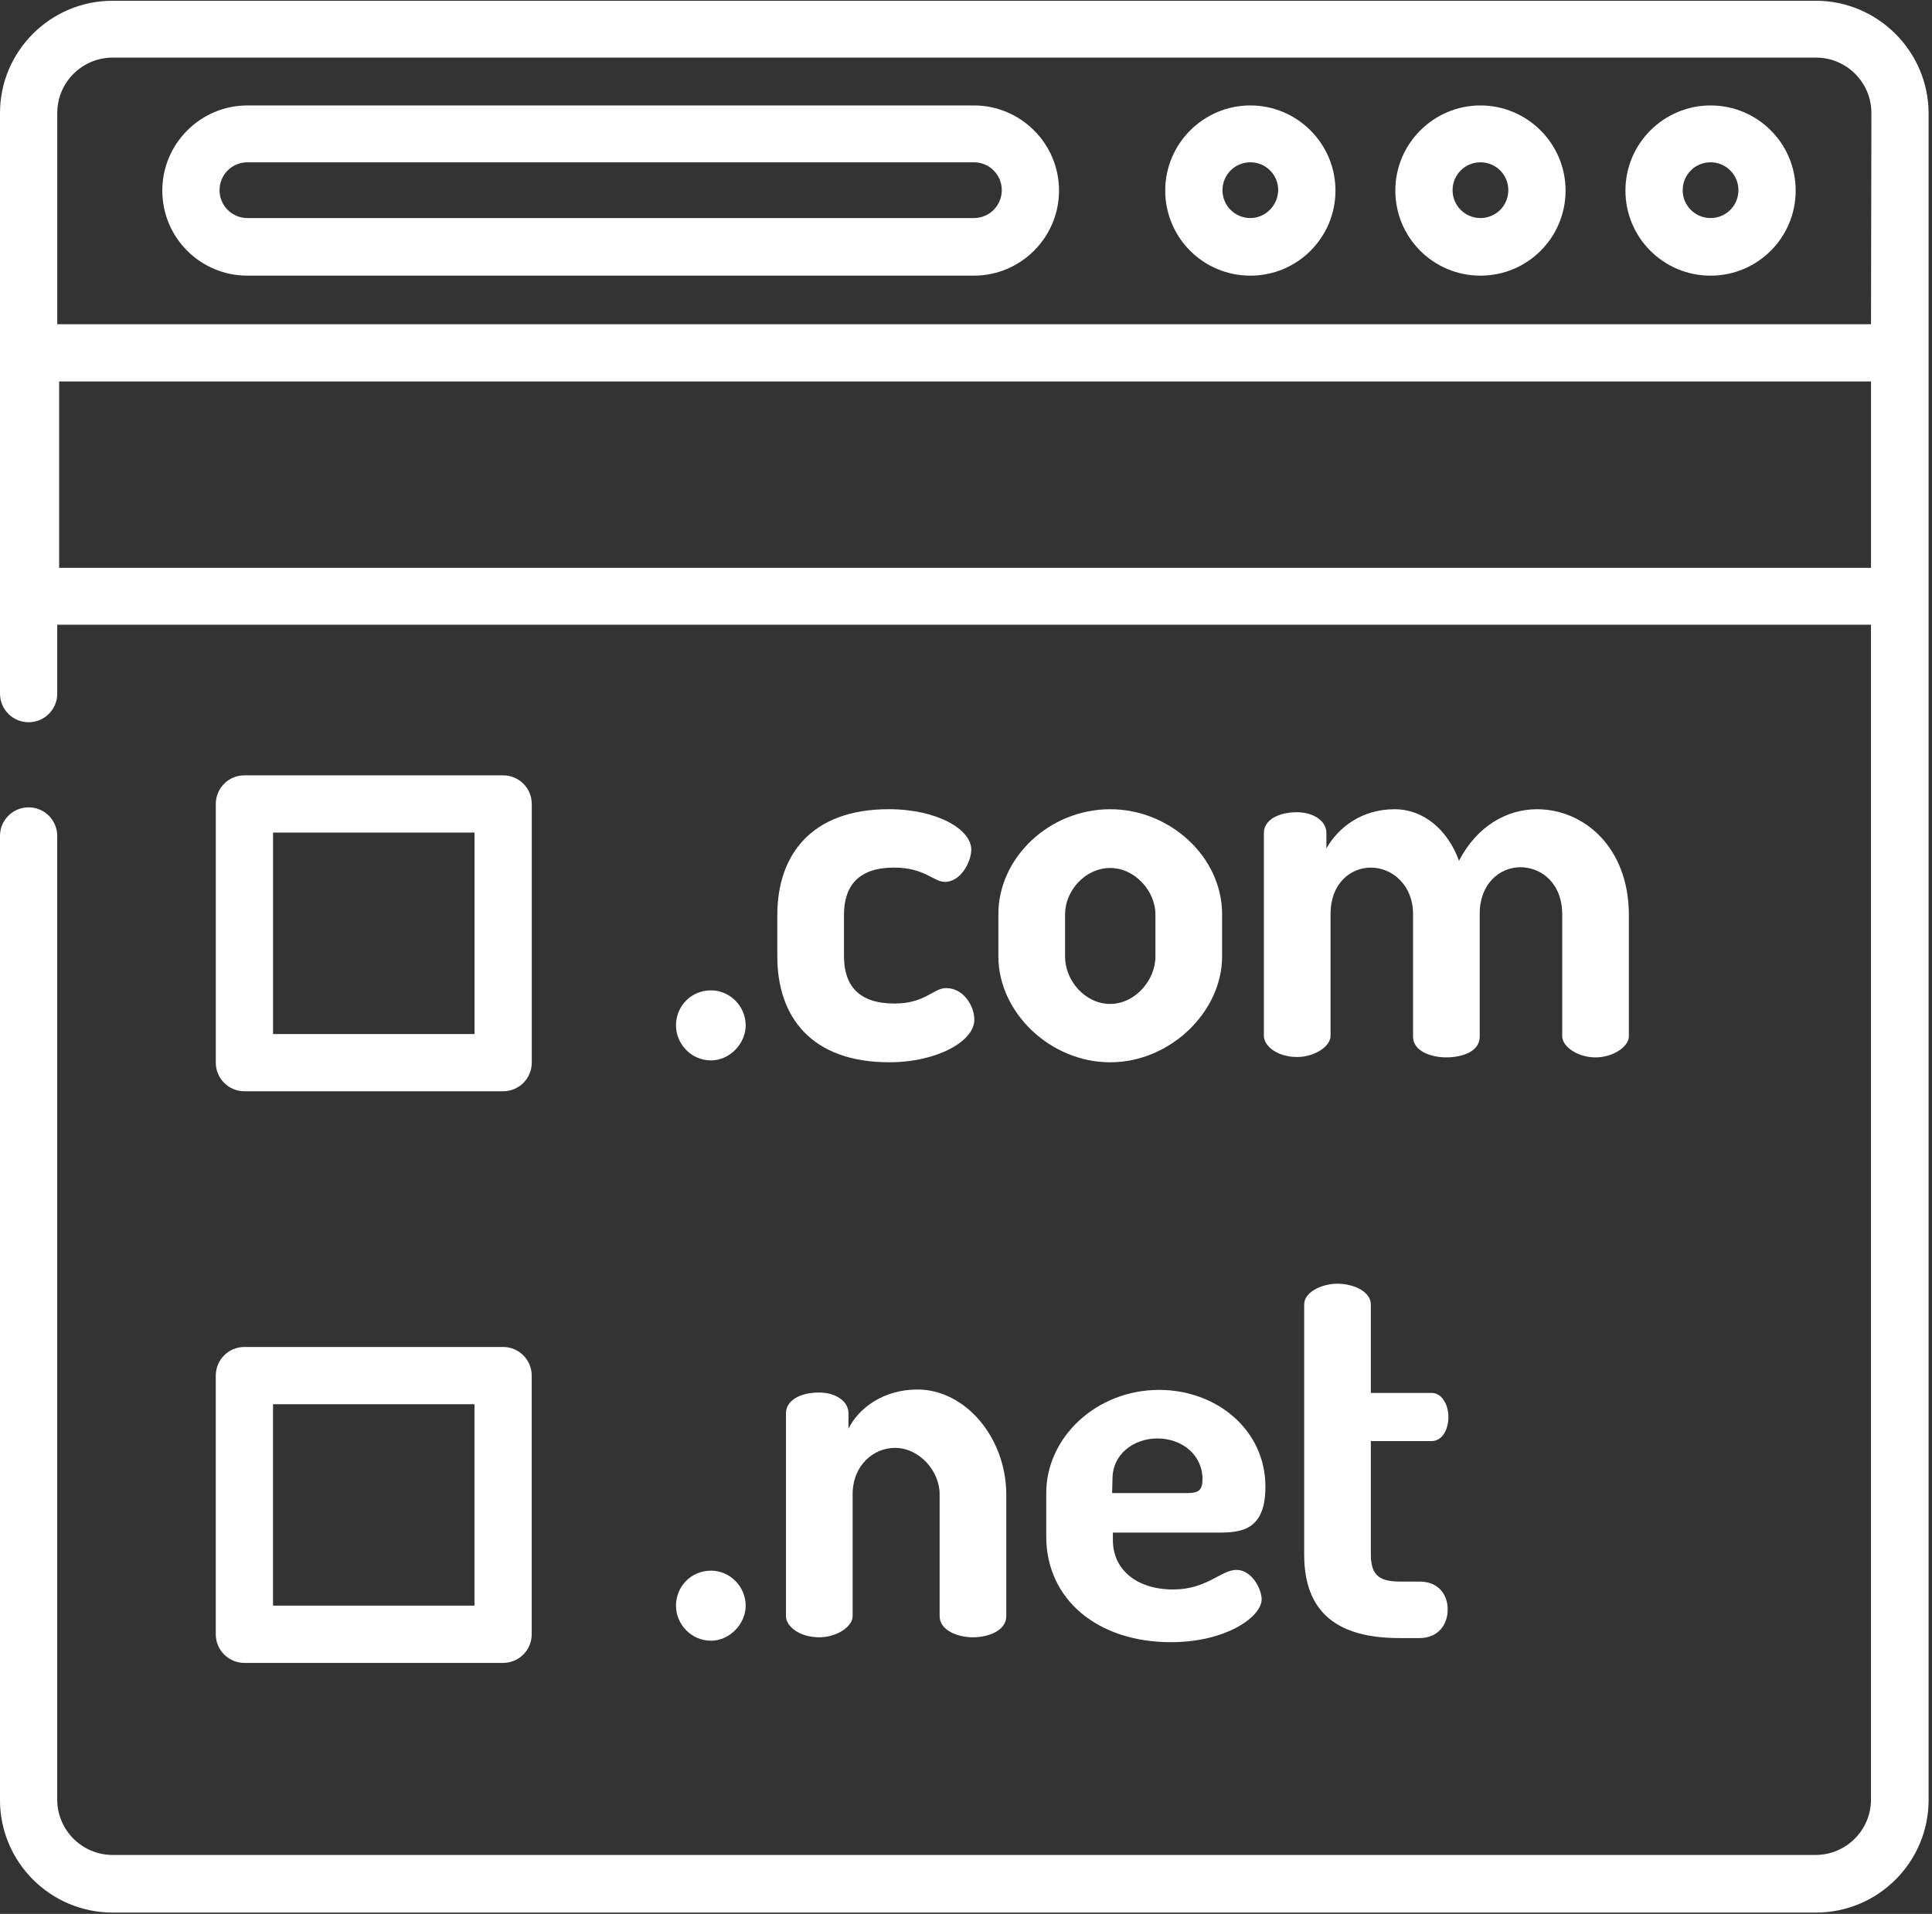 <svg height="107" viewBox="0 0 108 107" width="108" xmlns="http://www.w3.org/2000/svg"><rect x="0" y="0" width="108" height="107" fill="#333333" stroke="none"/><g fill="#fff"><path d="m101.495.042h-95.2c-3.474 0-6.295 2.821-6.295 6.274v32.463c0 .884.716 1.6 1.6 1.6s1.6-.716 1.6-1.6v-3.853h101.389v65.684c0 1.705-1.389 3.095-3.095 3.095h-95.2c-1.705 0-3.095-1.389-3.095-3.095v-53.874c0-.884-.716-1.6-1.6-1.6s-1.6.716-1.6 1.6v53.895c0 3.474 2.821 6.295 6.295 6.295h95.221c3.474 0 6.295-2.821 6.295-6.295v-67.305-13.6-13.411c-.021-3.453-2.842-6.274-6.316-6.274zm3.095 31.705h-101.284v-10.421h101.284zm0-13.621h-101.389v-11.811c0-1.705 1.389-3.095 3.095-3.095h95.221c1.705 0 3.095 1.389 3.095 3.095z"/><path d="m95.621 5.895c-2.611 0-4.758 2.126-4.758 4.758 0 2.632 2.126 4.758 4.758 4.758 2.632 0 4.758-2.126 4.758-4.758 0-2.632-2.126-4.758-4.758-4.758zm0 6.295c-.863 0-1.558-.695-1.558-1.558 0-.863.695-1.558 1.558-1.558s1.558.695 1.558 1.558c0 .863-.695 1.558-1.558 1.558z"/><path d="m82.758 5.895c-2.611 0-4.758 2.126-4.758 4.758 0 2.632 2.126 4.758 4.758 4.758 2.632 0 4.758-2.126 4.758-4.758 0-2.632-2.147-4.758-4.758-4.758zm0 6.295c-.863 0-1.558-.695-1.558-1.558 0-.863.695-1.558 1.558-1.558s1.558.695 1.558 1.558c0 .863-.695 1.558-1.558 1.558z"/><path d="m69.895 5.895c-2.611 0-4.758 2.126-4.758 4.758 0 2.632 2.126 4.758 4.758 4.758 2.632 0 4.758-2.126 4.758-4.758 0-2.632-2.147-4.758-4.758-4.758zm0 6.295c-.863 0-1.558-.695-1.558-1.558 0-.863.695-1.558 1.558-1.558s1.558.695 1.558 1.558c-.021.863-.716 1.558-1.558 1.558z"/><path d="m54.442 5.895h-40.611c-2.611 0-4.758 2.126-4.758 4.758 0 2.632 2.126 4.758 4.758 4.758h40.611c2.611 0 4.758-2.126 4.758-4.758 0-2.632-2.147-4.758-4.758-4.758zm0 6.295h-40.611c-.863 0-1.558-.695-1.558-1.558 0-.863.695-1.558 1.558-1.558h40.611c.863 0 1.558.695 1.558 1.558 0 .863-.695 1.558-1.558 1.558z"/><path d="m39.747 55.368c-1.116 0-1.958.884-1.958 1.958 0 1.032.842 1.958 1.958 1.958 1.032 0 1.937-.926 1.937-1.958 0-1.074-.884-1.958-1.937-1.958z"/><path d="m52.884 55.242c-.716 0-1.158.863-2.884.863-1.979 0-2.821-.989-2.821-2.653v-2.295c0-1.663.842-2.653 2.8-2.653 1.705 0 2.211.8 2.842.8.884 0 1.474-1.116 1.474-1.811 0-1.116-1.895-2.253-4.611-2.253-4.358 0-6.232 2.589-6.232 5.916v2.316c0 3.368 1.895 5.916 6.253 5.916 2.716 0 4.758-1.2 4.758-2.358.021-.737-.568-1.789-1.579-1.789z"/><path d="m62.063 45.242c-3.432 0-6.253 2.737-6.253 5.853v2.379c0 3.116 2.884 5.916 6.253 5.916 3.347 0 6.253-2.821 6.253-5.916v-2.358c0-3.221-2.926-5.874-6.253-5.874zm2.526 8.232c0 1.347-1.158 2.653-2.526 2.653-1.411 0-2.526-1.305-2.526-2.653v-2.358c0-1.305 1.116-2.589 2.526-2.589 1.389 0 2.526 1.305 2.526 2.589z"/><path d="m85.916 45.242c-1.663 0-3.347.926-4.358 2.884-.611-1.705-1.958-2.884-3.6-2.884-1.895 0-3.179 1.074-3.811 2.189v-.863c0-.695-.758-1.158-1.642-1.158-1.095 0-1.853.463-1.853 1.158v11.347c0 .568.758 1.179 1.853 1.179 1.011 0 1.874-.611 1.874-1.179v-6.821c0-1.705 1.116-2.589 2.253-2.589 1.2 0 2.358.989 2.358 2.589v6.863c0 .8.989 1.158 1.853 1.158.926 0 1.874-.337 1.874-1.158v-6.884c0-1.663 1.116-2.589 2.274-2.589 1.158 0 2.337.884 2.337 2.632v6.821c0 .568.863 1.179 1.853 1.179 1.011 0 1.874-.611 1.874-1.179v-6.821c-.021-3.768-2.526-5.874-5.137-5.874z"/><path d="m39.747 87.811c-1.116 0-1.958.884-1.958 1.958 0 1.032.842 1.958 1.958 1.958 1.032 0 1.937-.926 1.937-1.958 0-1.074-.884-1.958-1.937-1.958z"/><path d="m51.284 77.684c-1.937 0-3.305 1.074-3.853 2.189v-.863c0-.695-.758-1.158-1.642-1.158-1.095 0-1.853.463-1.853 1.158v11.347c0 .568.758 1.179 1.853 1.179 1.011 0 1.874-.611 1.874-1.179v-6.821c0-1.621 1.179-2.589 2.358-2.589 1.389 0 2.505 1.305 2.505 2.589v6.821c0 .779.989 1.179 1.853 1.179.926 0 1.874-.4 1.874-1.179v-6.821c-.021-3.2-2.316-5.853-4.968-5.853z"/><path d="m69.116 87.768c-.863 0-1.642 1.095-3.537 1.095-2.021 0-3.368-1.095-3.368-2.758v-.421h5.853c1.305 0 2.674-.105 2.674-2.568 0-3.2-2.758-5.411-5.937-5.411-3.516 0-6.316 2.653-6.316 5.768v2.421c0 3.537 2.884 5.916 6.968 5.916 3.074 0 5.074-1.411 5.074-2.4 0-.568-.547-1.642-1.411-1.642zm-6.926-5.095c0-1.389 1.2-2.253 2.505-2.253 1.389 0 2.526.926 2.526 2.274 0 .632-.232.779-.842.779h-4.211z"/><path d="m79.368 88.421h-1.116c-1.2 0-1.621-.4-1.621-1.537v-6.316h3.389c.611 0 .947-.653.947-1.347 0-.653-.337-1.347-.947-1.347h-3.389v-4.947c0-.695-.926-1.158-1.874-1.158-.863 0-1.853.463-1.853 1.158v13.979c0 3.263 1.874 4.674 5.326 4.674h1.116c1.074 0 1.579-.779 1.579-1.579.021-.8-.484-1.579-1.558-1.579z"/><path d="m28.126 43.347h-14.463c-.884 0-1.6.716-1.6 1.6v14.463c0 .884.716 1.6 1.6 1.6h14.463c.884 0 1.6-.716 1.6-1.6v-14.463c0-.884-.716-1.6-1.6-1.6zm-1.6 14.463h-11.263v-11.263h11.263z"/><path d="m28.123 75.305h-14.461c-.884 0-1.6.716-1.6 1.6v14.463c0 .884.716 1.6 1.6 1.6h14.461c.884 0 1.6-.716 1.6-1.6v-14.463c0-.884-.716-1.6-1.6-1.6zm-1.6 14.463h-11.261v-11.263h11.261z"/></g></svg>